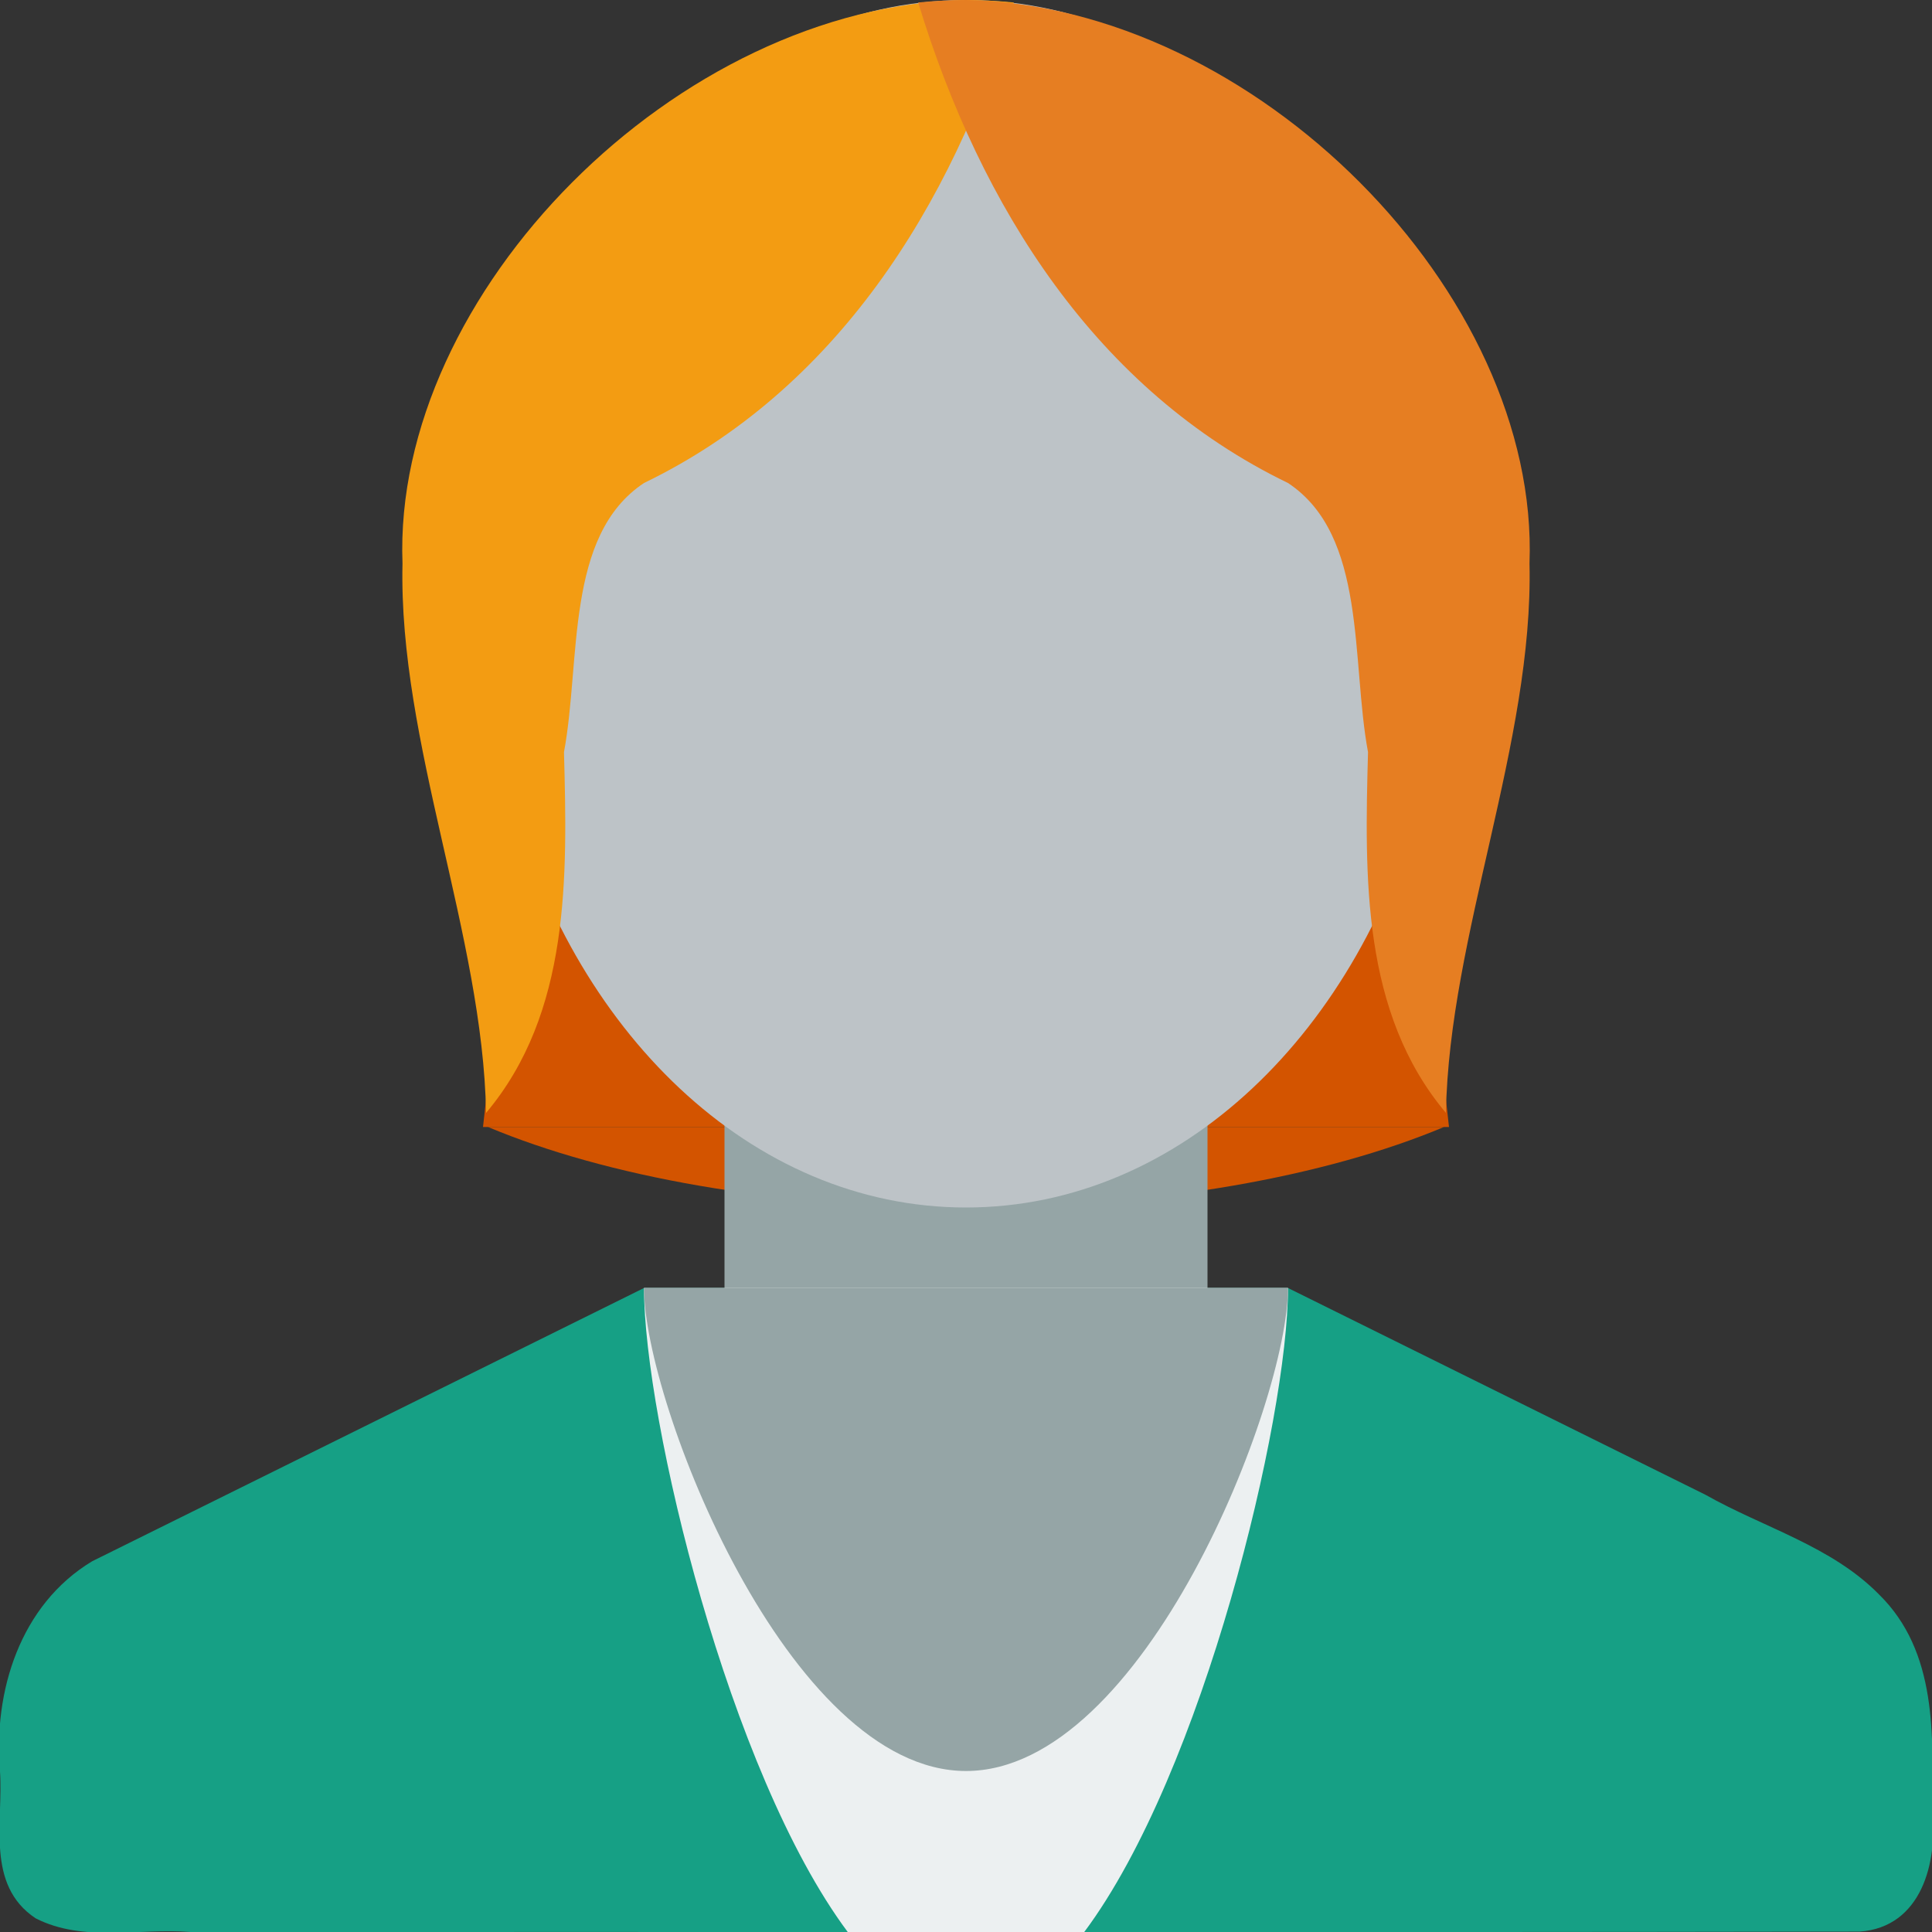 <?xml version="1.0" encoding="UTF-8" standalone="no"?>
<!-- Created with Inkscape (http://www.inkscape.org/) -->

<svg
   xmlns:dc="http://purl.org/dc/elements/1.1/"
   xmlns:cc="http://creativecommons.org/ns#"
   xmlns:rdf="http://www.w3.org/1999/02/22-rdf-syntax-ns#"
   xmlns:svg="http://www.w3.org/2000/svg"
   xmlns="http://www.w3.org/2000/svg"
   xmlns:sodipodi="http://sodipodi.sourceforge.net/DTD/sodipodi-0.dtd"
   xmlns:inkscape="http://www.inkscape.org/namespaces/inkscape"
   version="1.1"
   width="24"
   height="24"
   id="svg2"
   inkscape:version="0.48.3.1 r9886"
   sodipodi:docname="user-female-alt.svg">
  <rect width="100%" height="100%" fill="#333333" stroke="none"/>
  <sodipodi:namedview
     pagecolor="#ffffff"
     bordercolor="#666666"
     borderopacity="1"
     objecttolerance="10"
     gridtolerance="10"
     guidetolerance="10"
     inkscape:pageopacity="0"
     inkscape:pageshadow="2"
     inkscape:window-width="1920"
     inkscape:window-height="1150"
     id="namedview3067"
     showgrid="true"
     inkscape:zoom="32"
     inkscape:cx="12.12374"
     inkscape:cy="1.0113518"
     inkscape:window-x="0"
     inkscape:window-y="0"
     inkscape:window-maximized="1"
     inkscape:current-layer="layer1"
     inkscape:snap-global="true"
     inkscape:snap-bbox="true">
    <inkscape:grid
       type="xygrid"
       id="grid4202"
       empspacing="4"
       visible="true"
       enabled="true"
       snapvisiblegridlinesonly="true" />
  </sodipodi:namedview>
  <defs
     id="defs4" />
  <g
     transform="translate(0,-1028.362)"
     id="layer1">
    <path
       style="fill:#d35400;fill-opacity:1;fill-rule:nonzero;stroke:none"
       d="M 6.062 14 C 7.527 14.614 9.631 15 12 15 C 14.369 15 16.473 14.614 17.938 14 L 6.062 14 z "
       transform="translate(0,1028.362)"
       id="path4339" />
    <path
       style="fill:#d35400;fill-opacity:1;fill-rule:nonzero;stroke:none"
       d="M 7,1033.362 17,1033.362 18,1042.362 6,1042.362 z"
       id="rect4248"
       inkscape:connector-curvature="0"
       sodipodi:nodetypes="ccccc" />
    <path
       style="fill:#16a085;fill-opacity:1;fill-rule:nonzero;stroke:none"
       d="M 8,1044.362 C 5.715,1045.494 3.427,1046.626 1.144,1047.757 0.249,1048.297 -0.085,1049.375 0,1050.368 0.042,1050.994 -0.181,1051.775 0.441,1052.191 1.032,1052.495 1.725,1052.312 2.366,1052.362 9.278,1052.359 16.19,1052.369 23.102,1052.357 23.871,1052.303 24.075,1051.491 24,1050.856 24.014,1049.924 24.068,1048.881 23.342,1048.169 22.751,1047.567 21.907,1047.339 21.185,1046.93 19.457,1046.074 17.728,1045.218 16,1044.362 13.333,1044.362 10.667,1044.362 8,1044.362 z"
       id="path4131"
       inkscape:connector-curvature="0" />
    <rect
       style="fill:#95a5a6;fill-opacity:1;fill-rule:nonzero;stroke:none"
       id="rect4169"
       width="6"
       height="5"
       x="9"
       y="1041.362" />
    <path
       style="fill:#bdc3c7;fill-opacity:1;fill-rule:nonzero;stroke:none"
       d="M 12,1028.362 C 9.037,1028.362 6.582,1031.052 6.094,1034.581 5.98,1034.55 5.854,1034.516 5.75,1034.55 5.225,1034.721 5.096,1035.718 5.438,1036.768 5.638,1037.385 5.972,1037.87 6.312,1038.143 7.089,1041.161 9.328,1043.362 12,1043.362 14.672,1043.362 16.911,1041.161 17.688,1038.143 18.028,1037.87 18.362,1037.385 18.562,1036.768 18.904,1035.718 18.775,1034.721 18.25,1034.55 18.146,1034.516 18.02,1034.55 17.906,1034.581 17.418,1031.052 14.963,1028.362 12,1028.362 z"
       id="path4396"
       inkscape:connector-curvature="0" />
    <path
       style="fill:#ecf0f1;fill-opacity:1;fill-rule:nonzero;stroke:none"
       d="M 8 16 C 8 17.628 9.052 22.018 10.531 24 L 13.469 24 C 14.948 22.018 16 17.628 16 16 L 8 16 z "
       transform="translate(0,1028.362)"
       id="path4101" />
    <path
       style="fill:#f39c12;fill-opacity:1;fill-rule:nonzero;stroke:none"
       d="M 12,1028.362 C 8.413,1028.428 4.873,1032.005 5,1035.362 4.949,1037.584 5.999,1039.982 6.038,1042.187 7.085,1040.943 7.048,1039.254 7.006,1037.705 7.218,1036.566 7.016,1035.014 8,1034.362 10.374,1033.214 11.819,1030.938 12.594,1028.393 12.396,1028.373 12.199,1028.363 12,1028.362 z"
       id="path4170"
       inkscape:connector-curvature="0"
       sodipodi:nodetypes="ccccccc" />
    <path
       style="fill:#95a5a6;fill-opacity:1;fill-rule:nonzero;stroke:none"
       d="M 8,1044.362 C 8,1045.782 9.791,1050.362 12,1050.362 14.209,1050.362 16,1045.782 16,1044.362 z"
       id="path4101-7"
       inkscape:connector-curvature="0"
       sodipodi:nodetypes="cscc" />
    <path
       style="fill:#e67e22;fill-opacity:1;fill-rule:nonzero;stroke:none"
       d="M 12,1028.362 C 15.587,1028.428 19.127,1032.005 19,1035.362 19.051,1037.584 18.001,1039.982 17.962,1042.187 16.915,1040.943 16.952,1039.254 16.994,1037.705 16.782,1036.566 16.984,1035.014 16,1034.362 13.626,1033.214 12.181,1030.938 11.406,1028.393 11.604,1028.373 11.801,1028.363 12,1028.362 z"
       id="path4170-0"
       inkscape:connector-curvature="0"
       sodipodi:nodetypes="ccccccc" />
  </g>
</svg>
